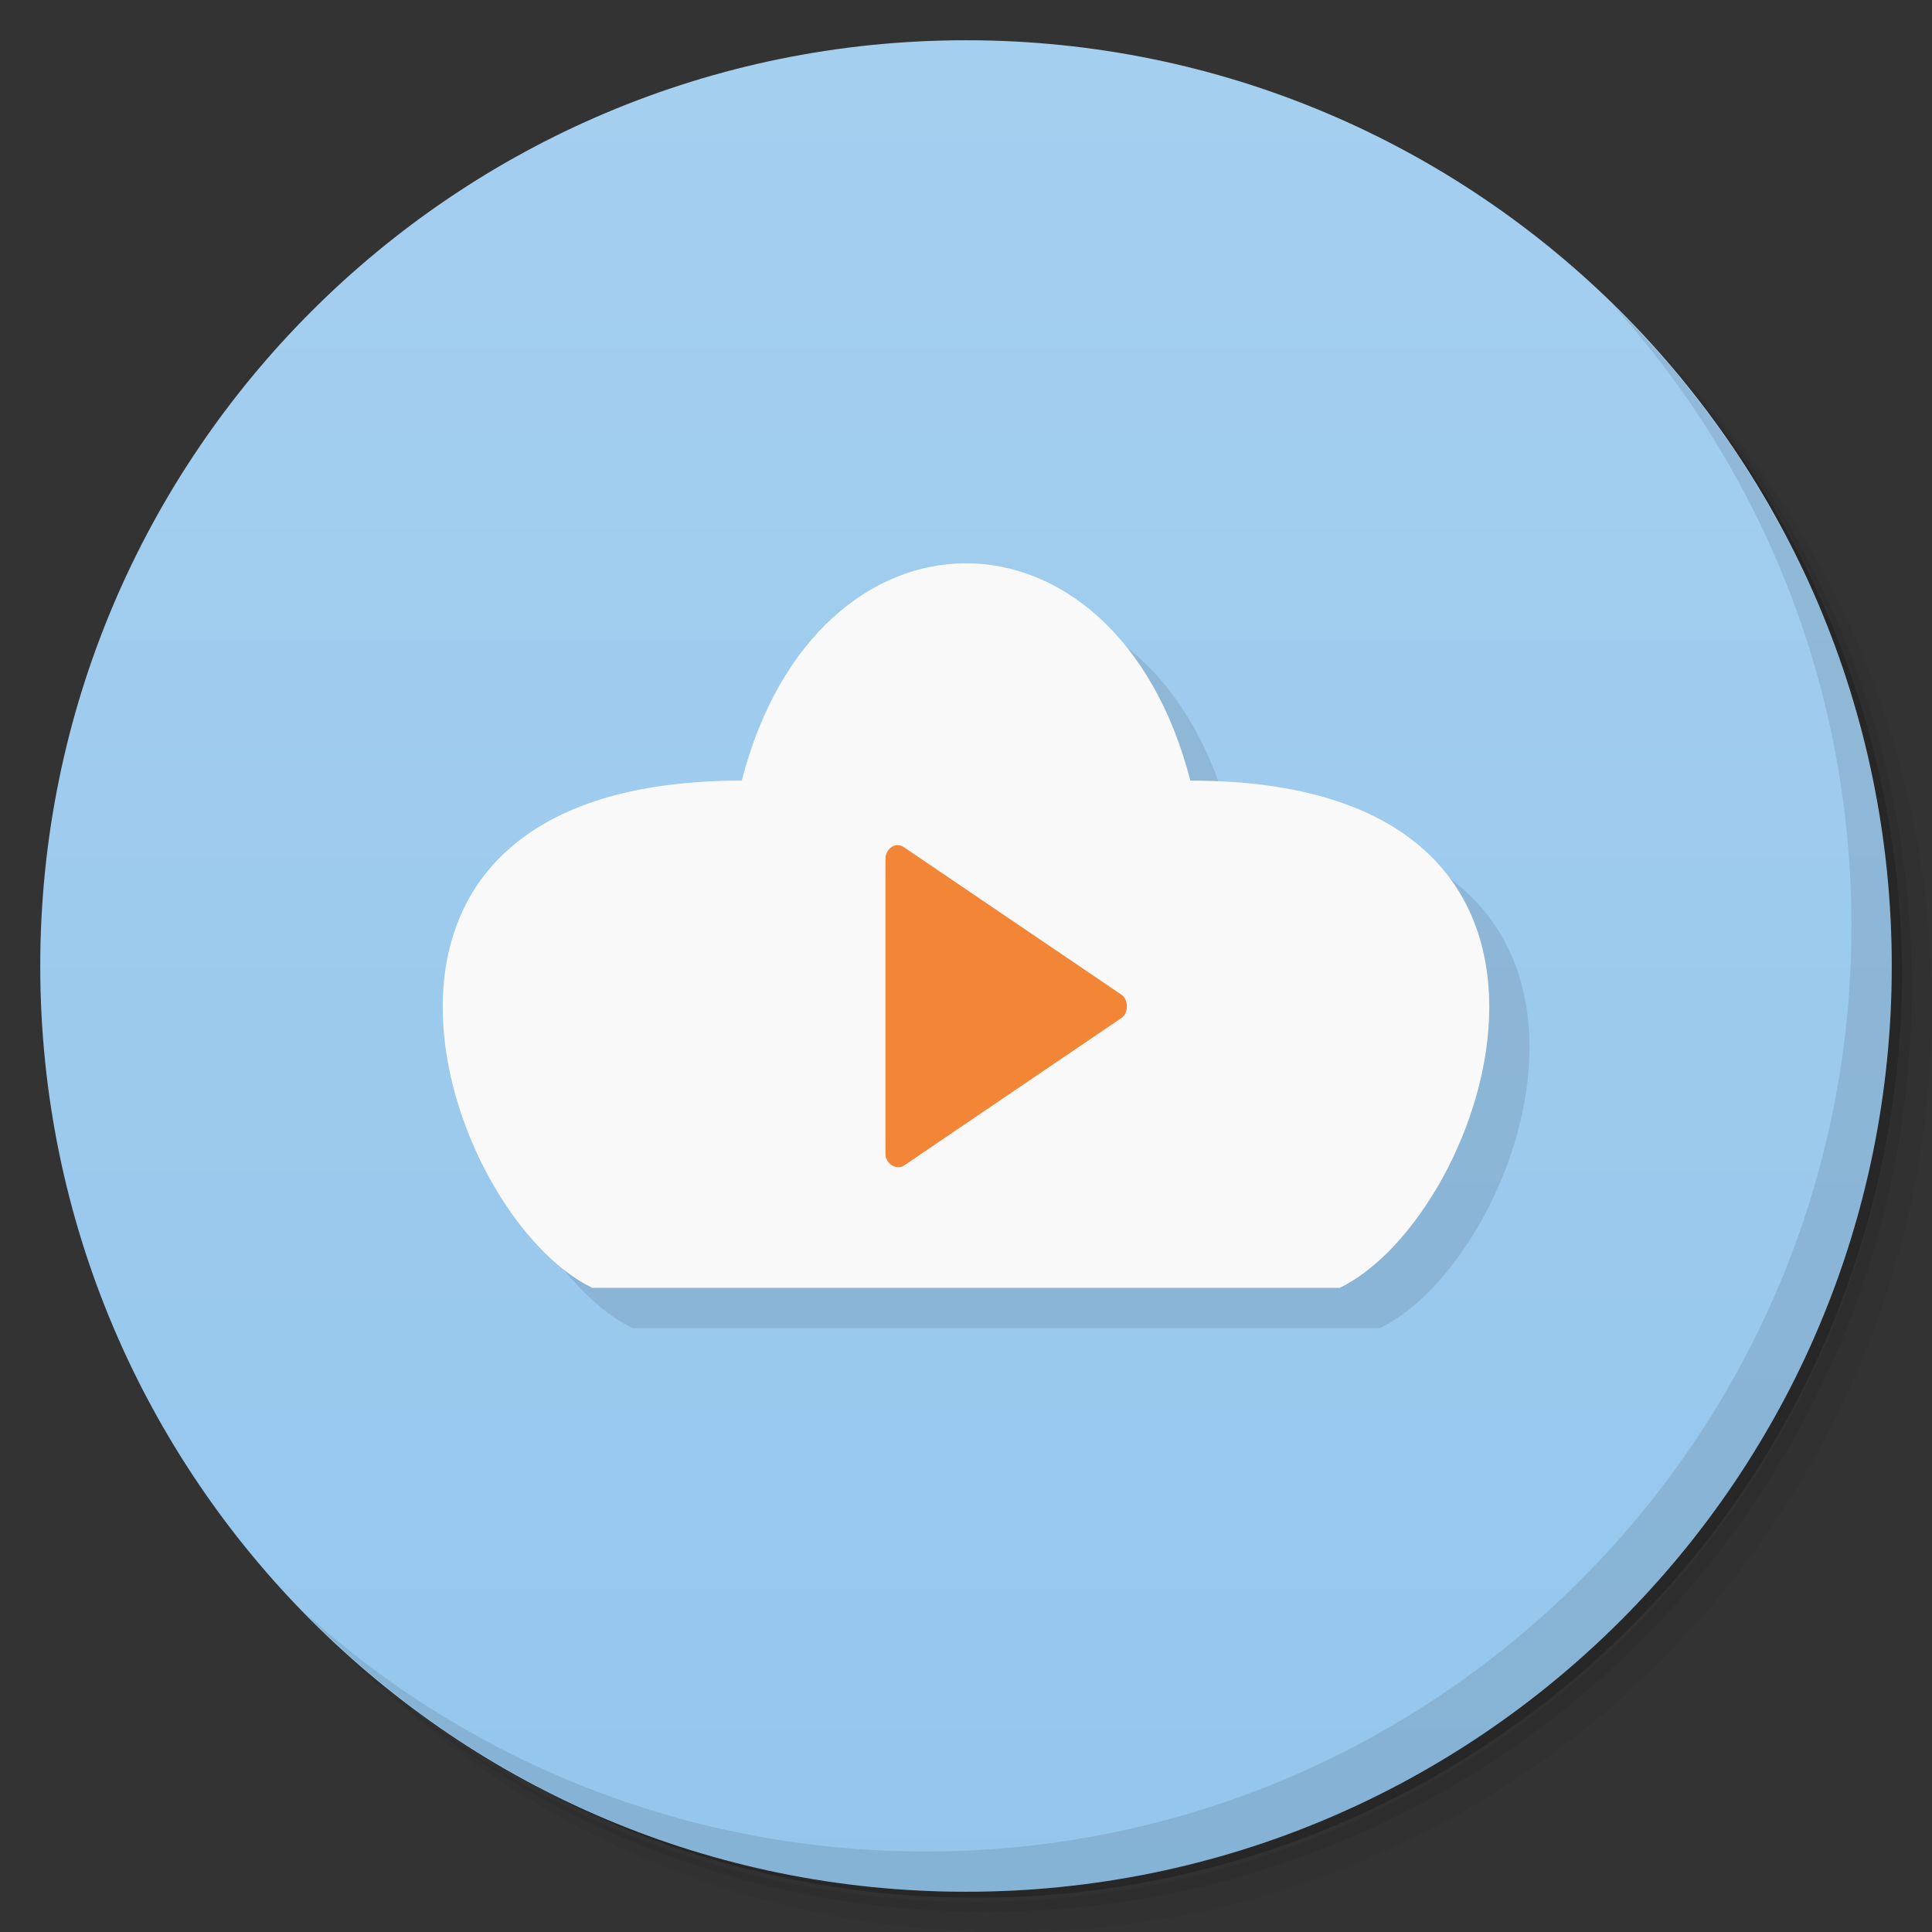 <svg xmlns="http://www.w3.org/2000/svg" viewBox="0 0 48 48">
 <rect x="0" y="0" width="48" height="48" fill="#333333" stroke="none"/>
 <defs>
  <linearGradient id="linearGradient3764" x1="1" x2="47" gradientUnits="userSpaceOnUse" gradientTransform="matrix(0,-1,1,0,-1.5e-6,48)">
   <stop style="stop-color:#94c6ec;stop-opacity:1"/>
   <stop offset="1" style="stop-color:#a5cfef;stop-opacity:1"/>
  </linearGradient>
  
 </defs>
 <g>
  <path d="m 36.31 5 c 5.859 4.062 9.688 10.831 9.688 18.5 c 0 12.426 -10.07 22.5 -22.5 22.5 c -7.669 0 -14.438 -3.828 -18.5 -9.688 c 1.037 1.822 2.306 3.499 3.781 4.969 c 4.085 3.712 9.514 5.969 15.469 5.969 c 12.703 0 23 -10.298 23 -23 c 0 -5.954 -2.256 -11.384 -5.969 -15.469 c -1.469 -1.475 -3.147 -2.744 -4.969 -3.781 z m 4.969 3.781 c 3.854 4.113 6.219 9.637 6.219 15.719 c 0 12.703 -10.297 23 -23 23 c -6.081 0 -11.606 -2.364 -15.719 -6.219 c 4.16 4.144 9.883 6.719 16.219 6.719 c 12.703 0 23 -10.298 23 -23 c 0 -6.335 -2.575 -12.06 -6.719 -16.219 z" style="opacity:0.05"/>
  <path d="m 41.28 8.781 c 3.712 4.085 5.969 9.514 5.969 15.469 c 0 12.703 -10.297 23 -23 23 c -5.954 0 -11.384 -2.256 -15.469 -5.969 c 4.113 3.854 9.637 6.219 15.719 6.219 c 12.703 0 23 -10.298 23 -23 c 0 -6.081 -2.364 -11.606 -6.219 -15.719 z" style="opacity:0.1"/>
  <path d="m 31.25 2.375 c 8.615 3.154 14.75 11.417 14.75 21.13 c 0 12.426 -10.07 22.5 -22.5 22.5 c -9.708 0 -17.971 -6.135 -21.12 -14.75 a 23 23 0 0 0 44.875 -7 a 23 23 0 0 0 -16 -21.875 z" style="opacity:0.2"/>
 </g>
 <g>
  <path d="m 24 1 c 12.703 0 23 10.297 23 23 c 0 12.703 -10.297 23 -23 23 -12.703 0 -23 -10.297 -23 -23 0 -12.703 10.297 -23 23 -23 z" style="fill:url(#linearGradient3764);fill-opacity:1"/>
 </g>
 <g>
  <g style="clip-path:url(#clipPath-940390572)">
   <g transform="translate(1,1)">
    <g style="opacity:0.1">
     <!-- color: #a5cfef -->
     <g>
      <path d="m 14.715 31.996 l 18.57 0 c 3.715 -1.801 7.43 -12.602 -3.711 -12.602 c -1.859 -7.199 -9.289 -7.199 -11.145 0 c -11.145 0 -7.43 10.801 -3.715 12.602 m 0 0" style="fill:#000;fill-opacity:1;stroke:none;fill-rule:nonzero"/>
      <path d="m 22.254 21 c -0.141 0.027 -0.258 0.176 -0.254 0.336 l 0 7.34 c 0 0.238 0.277 0.406 0.461 0.281 l 5.41 -3.672 c 0.168 -0.121 0.168 -0.441 0 -0.566 l -5.41 -3.668 c -0.063 -0.043 -0.137 -0.063 -0.207 -0.051 m 0 0" style="fill:#000;fill-opacity:1;stroke:none;fill-rule:nonzero"/>
     </g>
    </g>
   </g>
  </g>
 </g>
 <g>
  <g style="clip-path:url(#clipPath-946001461)">
   <!-- color: #a5cfef -->
   <g>
    <path d="m 14.715 31.996 l 18.57 0 c 3.715 -1.801 7.43 -12.602 -3.711 -12.602 c -1.859 -7.199 -9.289 -7.199 -11.145 0 c -11.145 0 -7.43 10.801 -3.715 12.602 m 0 0" style="fill:#f9f9f9;fill-opacity:1;stroke:none;fill-rule:nonzero"/>
    <path d="m 22.254 21 c -0.141 0.027 -0.258 0.176 -0.254 0.336 l 0 7.34 c 0 0.238 0.277 0.406 0.461 0.281 l 5.41 -3.672 c 0.168 -0.121 0.168 -0.441 0 -0.566 l -5.41 -3.668 c -0.063 -0.043 -0.137 -0.063 -0.207 -0.051 m 0 0" style="fill:#f28536;fill-opacity:1;stroke:none;fill-rule:nonzero"/>
   </g>
  </g>
 </g>
 <g>
  <path d="m 40.03 7.531 c 3.712 4.084 5.969 9.514 5.969 15.469 0 12.703 -10.297 23 -23 23 c -5.954 0 -11.384 -2.256 -15.469 -5.969 4.178 4.291 10.01 6.969 16.469 6.969 c 12.703 0 23 -10.298 23 -23 0 -6.462 -2.677 -12.291 -6.969 -16.469 z" style="opacity:0.1"/>
 </g>
</svg>
